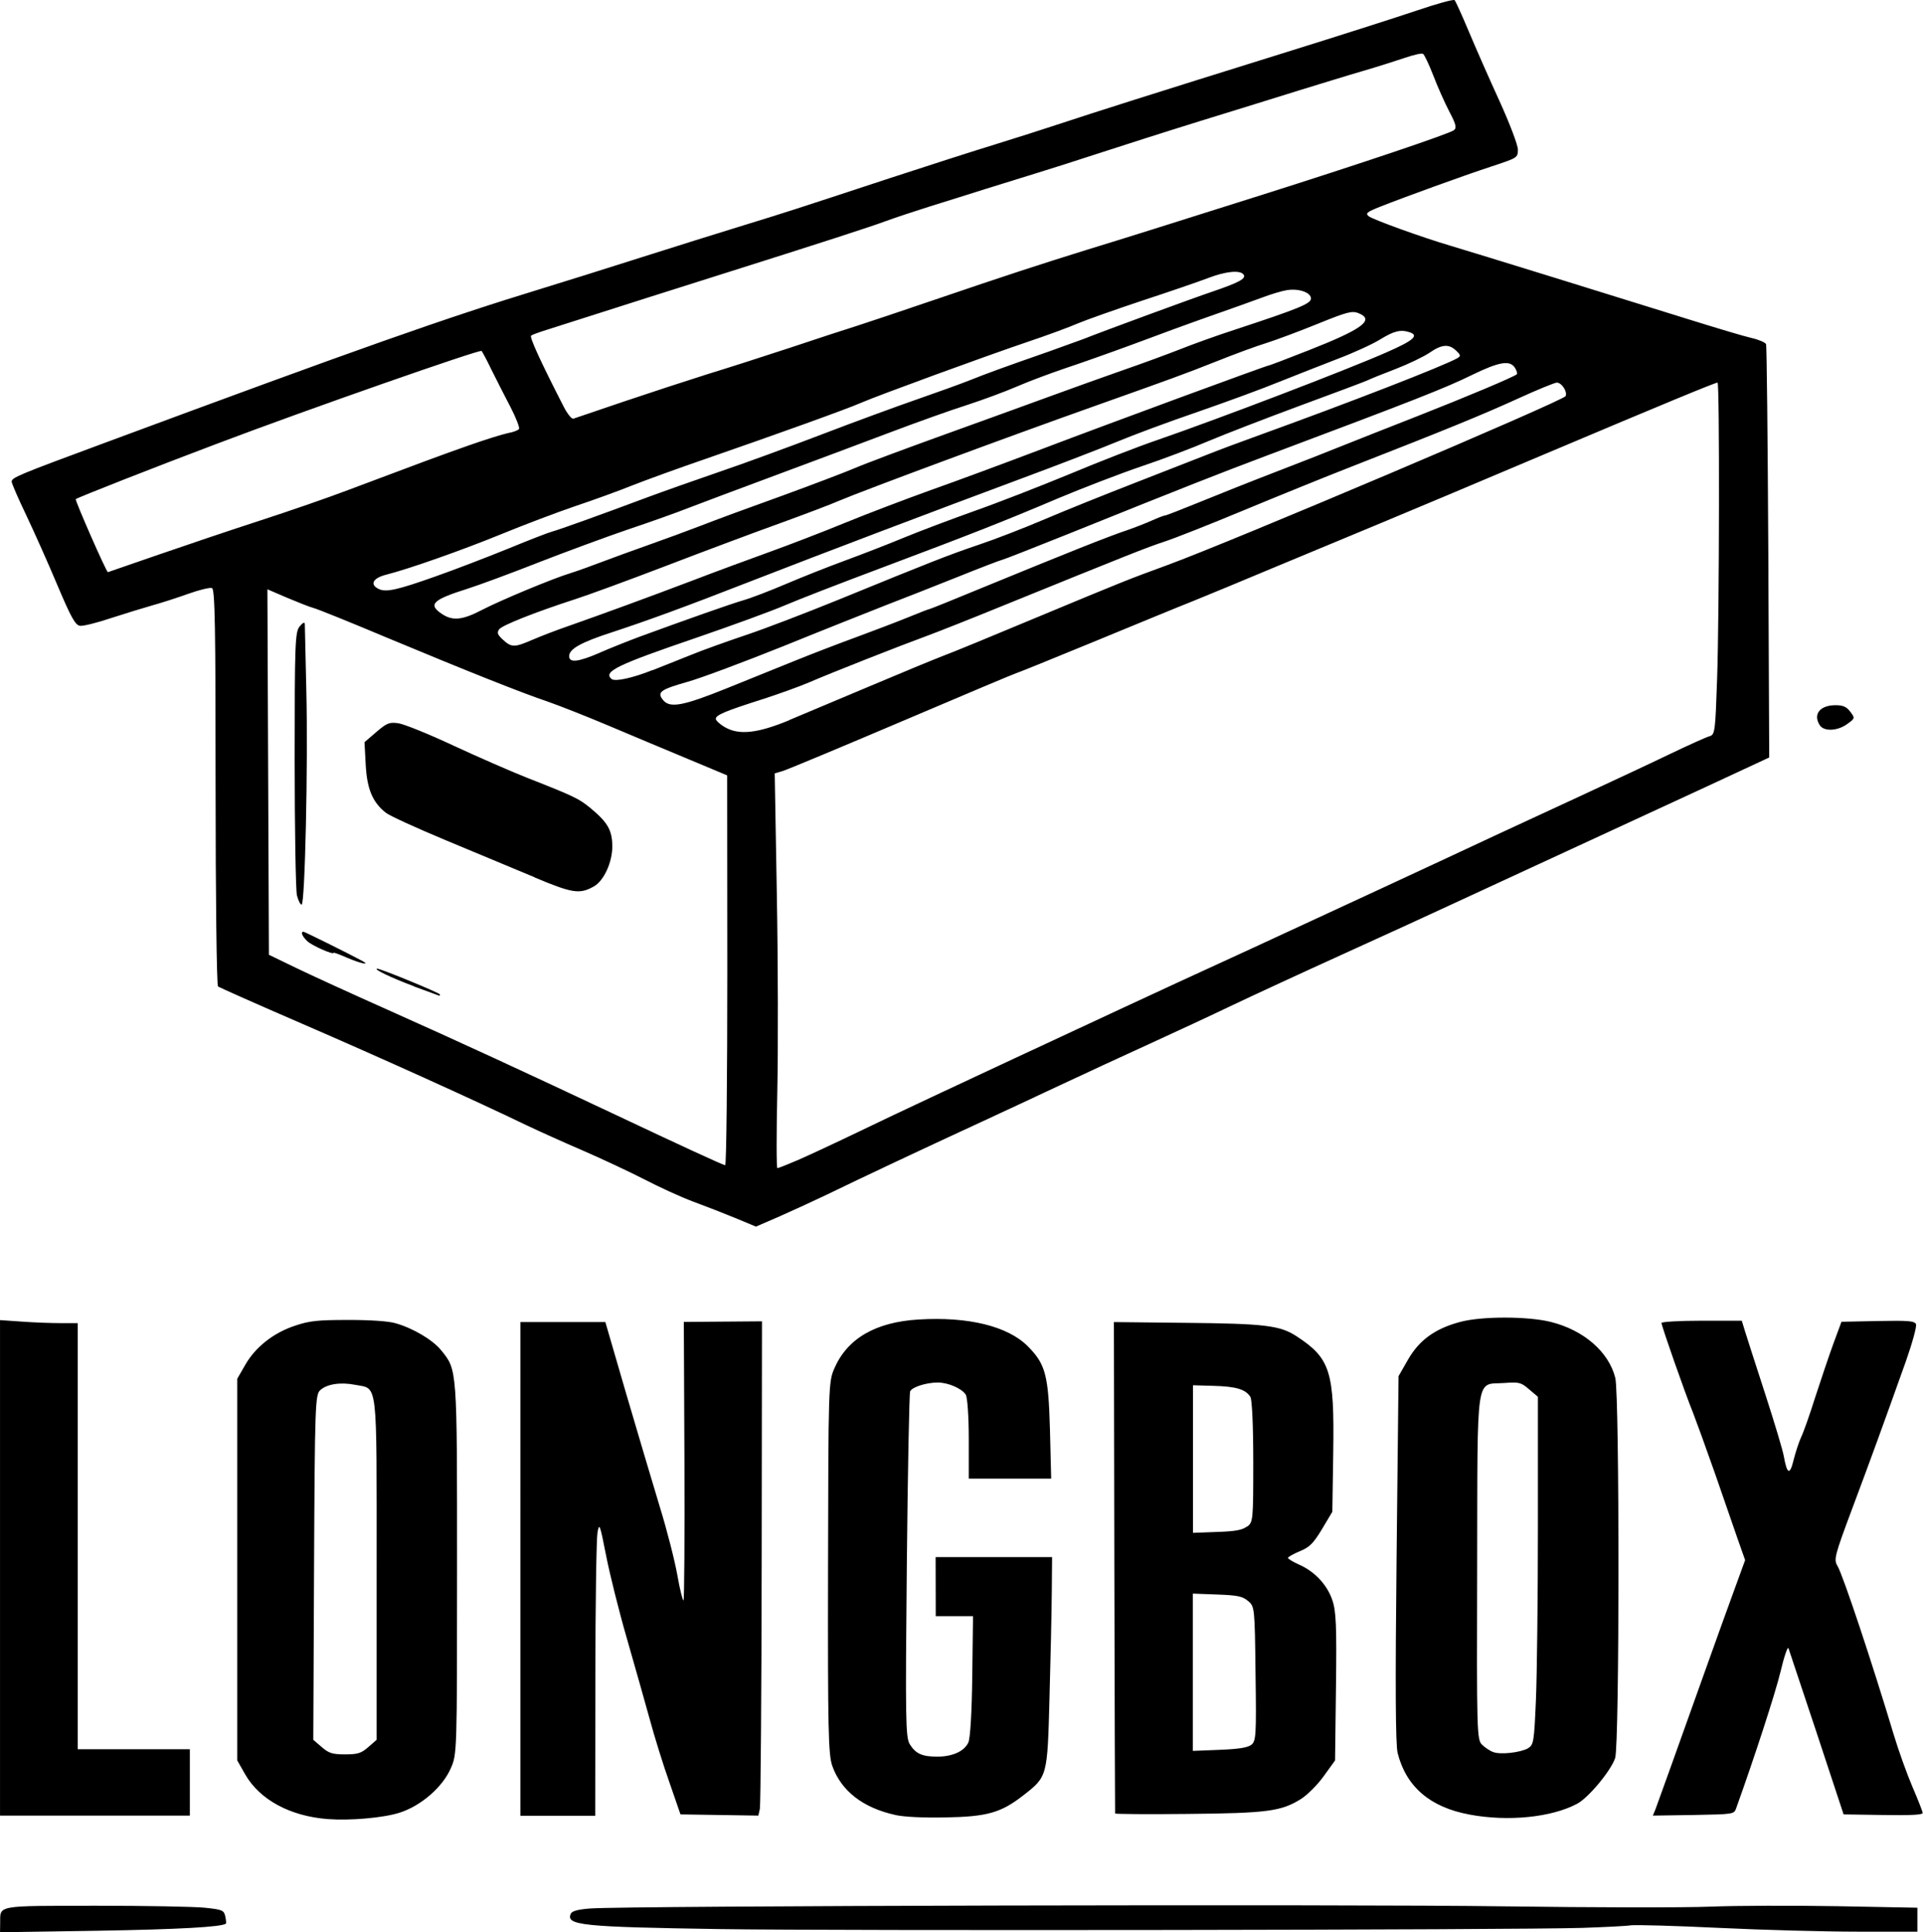 <?xml version="1.0" encoding="UTF-8" standalone="no"?>
<!-- Created with Inkscape (http://www.inkscape.org/) -->

<svg
   width="47.979"
   height="48.197"
   viewBox="0 0 12.694 12.752"
   version="1.1"
   id="svg1"
   xmlns="http://www.w3.org/2000/svg">
  <defs
     id="defs1" />
  <g
     id="layer1"
     transform="translate(-0.065,-0.057)">
    <path
       style="stroke-width:0.05"
       d="m 0.066,12.746 c 5.4668e-4,-0.117 -0.03,-0.111 0.63,-0.112 0.327,-1.61e-4 0.651,0.006 0.72,0.013 0.117,0.012 0.127,0.017 0.136,0.057 0.005,0.024 0.007,0.046 0.004,0.048 -0.026,0.022 -0.309,0.038 -0.85,0.047 L 0.065,12.809 Z M 4.819,12.788 C 3.903,12.774 3.799,12.763 3.833,12.686 c 0.008,-0.017 0.048,-0.028 0.128,-0.034 0.226,-0.018 5.005,-0.029 6.037,-0.014 0.574,0.008 1.185,0.009 1.357,0.002 0.172,-0.007 0.55,-0.008 0.84,-0.003 l 0.527,0.01 v 0.079 0.079 h -0.392 c -0.215,0 -0.629,-0.011 -0.918,-0.025 -0.29,-0.014 -0.551,-0.021 -0.581,-0.017 -0.03,0.005 -0.174,0.012 -0.32,0.017 -0.438,0.014 -4.915,0.02 -5.693,0.008 z M 2.229,12.062 C 1.981,12.043 1.78,11.935 1.684,11.768 l -0.053,-0.093 V 10.415 9.156 l 0.053,-0.092 c 0.067,-0.117 0.186,-0.211 0.328,-0.258 0.095,-0.032 0.148,-0.038 0.349,-0.038 0.148,-4.358e-4 0.266,0.008 0.313,0.021 0.117,0.033 0.247,0.11 0.303,0.179 0.107,0.132 0.105,0.113 0.105,1.441 0,1.213 -3.349e-4,1.225 -0.041,1.317 C 2.987,11.851 2.844,11.975 2.702,12.02 2.595,12.054 2.378,12.073 2.229,12.062 Z m 0.267,-0.475 0.055,-0.048 v -1.129 c 0,-1.269 0.01,-1.184 -0.142,-1.214 -0.097,-0.019 -0.187,-0.005 -0.231,0.036 -0.032,0.031 -0.035,0.097 -0.04,1.17 l -0.005,1.137 0.056,0.048 c 0.047,0.041 0.071,0.048 0.154,0.048 0.083,0 0.106,-0.007 0.153,-0.048 z m 3.48,0.448 c -0.214,-0.047 -0.358,-0.158 -0.417,-0.324 -0.026,-0.074 -0.03,-0.234 -0.028,-1.309 0.002,-1.2 0.003,-1.226 0.042,-1.315 0.086,-0.197 0.272,-0.305 0.556,-0.322 0.327,-0.02 0.588,0.044 0.72,0.176 0.118,0.118 0.137,0.191 0.147,0.553 l 0.008,0.321 H 6.732 6.46 V 9.553 c 0,-0.148 -0.009,-0.275 -0.02,-0.292 -0.026,-0.041 -0.116,-0.08 -0.185,-0.08 -0.076,0 -0.169,0.03 -0.182,0.058 -0.006,0.013 -0.016,0.531 -0.022,1.151 -0.01,1.008 -0.008,1.133 0.019,1.177 0.038,0.063 0.082,0.083 0.181,0.083 0.101,0 0.179,-0.035 0.206,-0.093 0.013,-0.028 0.023,-0.197 0.026,-0.44 l 0.005,-0.394 -0.123,1.2e-5 -0.123,1.3e-5 -3.952e-4,-0.195 -3.953e-4,-0.195 H 6.626 7.01 l -0.002,0.232 c -0.001,0.127 -0.008,0.44 -0.015,0.695 -0.014,0.524 -0.013,0.521 -0.175,0.647 -0.146,0.113 -0.236,0.139 -0.51,0.144 -0.148,0.003 -0.273,-0.003 -0.333,-0.016 z m 3.789,-0.003 c -0.26,-0.048 -0.418,-0.184 -0.474,-0.406 -0.014,-0.057 -0.016,-0.447 -0.007,-1.284 l 0.013,-1.203 0.063,-0.11 c 0.074,-0.128 0.178,-0.204 0.344,-0.248 0.14,-0.038 0.445,-0.038 0.598,-1.4e-5 0.217,0.054 0.383,0.197 0.426,0.37 0.028,0.114 0.028,2.42 -0.001,2.508 -0.027,0.083 -0.177,0.264 -0.253,0.303 -0.169,0.089 -0.455,0.118 -0.71,0.07 z M 10.152,11.594 c 0.037,-0.021 0.04,-0.042 0.052,-0.319 0.007,-0.163 0.013,-0.68 0.013,-1.148 V 9.275 l -0.058,-0.049 c -0.053,-0.046 -0.066,-0.049 -0.162,-0.042 -0.194,0.014 -0.178,-0.096 -0.181,1.212 -0.003,1.101 -0.002,1.142 0.033,1.176 0.02,0.019 0.053,0.041 0.074,0.048 0.048,0.018 0.178,0.003 0.229,-0.025 z M 0.065,10.405 V 8.769 l 0.145,0.01 c 0.08,0.006 0.195,0.01 0.256,0.01 H 0.578 V 10.196 11.601 H 0.948 1.318 v 0.219 0.219 H 0.692 0.065 Z m 3.435,0.006 4.81e-5,-1.629 H 3.78 4.061 L 4.198,9.253 c 0.076,0.259 0.176,0.595 0.222,0.747 0.047,0.152 0.099,0.355 0.116,0.451 0.017,0.097 0.036,0.172 0.041,0.167 0.005,-0.005 0.008,-0.42 0.006,-0.923 l -0.004,-0.914 0.258,-0.002 0.258,-0.002 -0.002,1.586 c -9.493e-4,0.872 -0.007,1.607 -0.012,1.631 l -0.01,0.045 -0.257,-0.004 -0.257,-0.004 -0.073,-0.211 C 4.443,11.705 4.385,11.518 4.355,11.407 4.324,11.295 4.256,11.054 4.203,10.87 4.15,10.687 4.088,10.438 4.065,10.318 4.025,10.115 4.021,10.104 4.009,10.171 c -0.007,0.04 -0.014,0.477 -0.014,0.971 l -0.001,0.898 H 3.747 3.5 Z m 3.926,1.613 c -0.001,-0.004 -0.003,-0.736 -0.005,-1.625 l -0.003,-1.617 0.465,0.005 c 0.533,0.005 0.633,0.017 0.743,0.09 0.221,0.145 0.248,0.231 0.24,0.763 l -0.006,0.394 -0.068,0.114 c -0.056,0.093 -0.082,0.12 -0.146,0.146 -0.043,0.018 -0.078,0.038 -0.079,0.044 -3.94e-4,0.006 0.032,0.026 0.072,0.044 0.104,0.045 0.187,0.134 0.221,0.235 0.025,0.073 0.029,0.17 0.024,0.573 l -0.006,0.485 -0.075,0.104 c -0.041,0.057 -0.109,0.125 -0.151,0.151 -0.13,0.081 -0.222,0.093 -0.747,0.098 -0.264,0.003 -0.48,0.001 -0.481,-0.003 z M 8.325,11.572 c 0.031,-0.024 0.034,-0.06 0.028,-0.469 -0.005,-0.437 -0.006,-0.444 -0.049,-0.48 -0.037,-0.031 -0.067,-0.038 -0.204,-0.043 l -0.161,-0.006 v 0.519 0.519 l 0.176,-0.007 c 0.124,-0.005 0.185,-0.014 0.21,-0.033 z m -0.027,-1.44 c 0.039,-0.03 0.04,-0.045 0.04,-0.428 0,-0.239 -0.008,-0.409 -0.019,-0.428 -0.031,-0.05 -0.094,-0.069 -0.241,-0.073 l -0.138,-0.004 v 0.487 0.487 l 0.159,-0.006 c 0.124,-0.004 0.168,-0.013 0.199,-0.037 z m 2.696,1.863 c 0.021,-0.056 0.147,-0.408 0.322,-0.898 0.075,-0.21 0.166,-0.463 0.203,-0.563 l 0.066,-0.181 -0.048,-0.136 C 11.511,10.143 11.443,9.947 11.386,9.781 11.328,9.616 11.263,9.437 11.242,9.383 11.192,9.261 11.033,8.808 11.033,8.788 c 0,-0.008 0.119,-0.015 0.265,-0.015 h 0.265 l 0.021,0.069 c 0.012,0.038 0.071,0.223 0.132,0.41 0.061,0.188 0.117,0.374 0.124,0.414 0.022,0.122 0.04,0.129 0.065,0.026 0.013,-0.052 0.035,-0.118 0.049,-0.149 0.015,-0.03 0.057,-0.148 0.093,-0.263 0.037,-0.114 0.091,-0.274 0.12,-0.354 l 0.054,-0.146 0.24,-0.005 c 0.203,-0.004 0.242,-6.103e-4 0.252,0.021 0.006,0.014 -0.025,0.126 -0.068,0.248 -0.158,0.443 -0.228,0.635 -0.352,0.966 -0.118,0.316 -0.124,0.339 -0.098,0.382 0.036,0.06 0.229,0.64 0.372,1.116 0.032,0.106 0.088,0.261 0.124,0.345 0.036,0.083 0.066,0.16 0.066,0.169 0,0.012 -0.085,0.016 -0.261,0.013 l -0.261,-0.004 -0.177,-0.536 c -0.098,-0.295 -0.182,-0.547 -0.187,-0.561 -0.005,-0.013 -0.029,0.056 -0.052,0.154 -0.034,0.141 -0.17,0.56 -0.293,0.902 -0.014,0.04 -0.016,0.04 -0.282,0.045 l -0.268,0.004 z M 4.918,8.095 C 4.842,8.064 4.717,8.015 4.638,7.986 4.56,7.957 4.416,7.891 4.318,7.84 4.22,7.79 4.037,7.704 3.91,7.649 3.784,7.595 3.616,7.519 3.538,7.482 3.225,7.33 2.57,7.034 2.059,6.813 1.763,6.685 1.513,6.574 1.504,6.567 1.495,6.559 1.488,5.966 1.488,5.249 1.488,4.197 1.484,3.944 1.464,3.938 1.45,3.933 1.38,3.95 1.307,3.976 1.235,4.002 1.129,4.036 1.071,4.052 1.014,4.068 0.891,4.106 0.798,4.136 0.706,4.167 0.613,4.19 0.593,4.187 0.562,4.183 0.533,4.13 0.445,3.922 0.385,3.779 0.292,3.571 0.239,3.459 0.185,3.347 0.142,3.247 0.142,3.236 0.141,3.209 0.185,3.191 0.758,2.979 2.457,2.349 3.005,2.156 3.633,1.964 3.774,1.921 4.077,1.826 4.306,1.753 4.536,1.68 4.839,1.585 4.98,1.542 5.263,1.455 5.288,1.447 5.938,1.233 6.189,1.151 6.5,1.051 6.631,1.011 6.761,0.971 6.958,0.908 7.067,0.872 7.294,0.797 7.658,0.681 8.557,0.401 8.901,0.294 9.289,0.17 9.419,0.126 9.549,0.082 9.66,0.051 9.667,0.058 c 0.007,0.007 0.049,0.1 0.094,0.207 0.045,0.107 0.136,0.314 0.203,0.46 0.066,0.145 0.121,0.289 0.121,0.319 0,0.054 -0.003,0.055 -0.176,0.112 -0.194,0.064 -0.574,0.202 -0.733,0.265 -0.088,0.035 -0.099,0.044 -0.076,0.063 0.025,0.021 0.351,0.139 0.534,0.193 0.136,0.04 1.219,0.375 1.57,0.485 0.183,0.057 0.372,0.114 0.421,0.125 0.049,0.011 0.093,0.03 0.098,0.041 0.005,0.011 0.011,0.629 0.015,1.374 l 0.006,1.354 -0.426,0.198 C 11.083,5.363 10.758,5.513 10.597,5.587 10.164,5.787 9.894,5.912 9.638,6.03 9.513,6.088 9.189,6.237 8.917,6.36 8.646,6.483 8.322,6.633 8.196,6.693 8.071,6.753 7.828,6.866 7.655,6.945 7.483,7.023 7.214,7.148 7.058,7.221 6.901,7.295 6.649,7.412 6.498,7.482 6.185,7.626 5.745,7.833 5.521,7.942 5.437,7.982 5.298,8.046 5.212,8.084 L 5.055,8.152 Z M 5.327,7.715 C 5.392,7.687 5.577,7.601 5.739,7.523 6,7.397 6.331,7.242 7.485,6.705 7.657,6.625 8.033,6.451 8.32,6.32 8.801,6.098 9.546,5.753 9.932,5.572 10.021,5.531 10.269,5.416 10.483,5.317 c 0.214,-0.099 0.488,-0.227 0.608,-0.285 0.121,-0.058 0.237,-0.11 0.258,-0.116 0.037,-0.01 0.039,-0.028 0.051,-0.378 0.015,-0.431 0.017,-1.956 0.003,-1.956 -0.017,0 -0.369,0.146 -1.148,0.475 C 9.832,3.236 9.35,3.439 9.183,3.508 9.016,3.577 8.704,3.707 8.49,3.796 8.276,3.886 8.029,3.988 7.94,4.024 7.851,4.059 7.555,4.181 7.281,4.294 7.007,4.407 6.779,4.499 6.775,4.499 c -0.005,0 -0.343,0.142 -0.751,0.316 C 5.615,4.989 5.258,5.138 5.23,5.146 l -0.051,0.015 0.014,0.803 c 0.008,0.441 0.009,1.028 0.003,1.302 -0.006,0.275 -0.006,0.5 6.698e-4,0.5 0.007,0 0.065,-0.023 0.13,-0.051 z M 4.866,6.462 4.865,5.174 4.614,5.069 C 4.476,5.012 4.239,4.912 4.087,4.848 3.936,4.784 3.752,4.712 3.68,4.687 3.505,4.628 3.151,4.487 2.616,4.264 2.376,4.163 2.158,4.075 2.133,4.069 2.107,4.062 2.029,4.031 1.958,4.001 l -0.128,-0.055 0.005,1.206 0.005,1.206 0.18,0.087 c 0.099,0.048 0.381,0.177 0.626,0.286 0.439,0.196 0.882,0.4 1.461,0.673 0.464,0.219 0.729,0.341 0.745,0.343 0.008,7.836e-4 0.014,-0.578 0.014,-1.286 z M 2.798,6.566 C 2.653,6.512 2.522,6.45 2.556,6.45 c 0.023,0 0.413,0.16 0.413,0.17 0,0.005 -0.002,0.009 -0.005,0.008 -0.003,-6.97e-4 -0.077,-0.028 -0.166,-0.061 z m -0.441,-0.188 c -0.05,-0.022 -0.09,-0.037 -0.09,-0.033 0,0.016 -0.146,-0.049 -0.175,-0.078 -0.033,-0.032 -0.044,-0.061 -0.024,-0.061 0.009,0 0.318,0.154 0.389,0.193 0.056,0.031 -0.011,0.017 -0.1,-0.021 z M 2.025,5.966 C 2.017,5.933 2.01,5.528 2.01,5.068 c 0,-0.771 0.003,-0.84 0.033,-0.877 0.021,-0.025 0.033,-0.031 0.034,-0.016 2.438e-4,0.013 0.005,0.21 0.01,0.438 0.012,0.489 -0.009,1.414 -0.031,1.414 -0.009,0 -0.022,-0.027 -0.031,-0.061 z M 3.595,5.847 C 3.464,5.792 3.2,5.682 3.007,5.602 2.813,5.521 2.635,5.44 2.611,5.42 2.524,5.351 2.488,5.265 2.479,5.105 l -0.008,-0.15 0.078,-0.067 c 0.07,-0.06 0.086,-0.066 0.145,-0.058 0.037,0.005 0.201,0.071 0.365,0.148 0.164,0.076 0.384,0.172 0.488,0.213 0.306,0.12 0.341,0.137 0.417,0.2 0.113,0.094 0.142,0.145 0.143,0.251 9.73e-5,0.106 -0.056,0.228 -0.122,0.265 -0.094,0.053 -0.142,0.045 -0.39,-0.059 z M 5.275,4.809 C 5.368,4.77 5.611,4.668 5.815,4.582 6.018,4.496 6.232,4.408 6.289,4.386 6.347,4.365 6.628,4.249 6.915,4.129 7.487,3.891 7.507,3.883 7.769,3.787 8.186,3.635 10.386,2.702 10.4,2.671 c 0.013,-0.029 -0.026,-0.089 -0.058,-0.089 -0.014,0 -0.131,0.048 -0.26,0.107 C 9.849,2.795 9.617,2.89 8.993,3.134 8.816,3.203 8.491,3.335 8.272,3.426 8.053,3.517 7.818,3.61 7.75,3.632 7.634,3.67 7.504,3.722 6.669,4.061 6.476,4.14 6.258,4.226 6.185,4.253 6.002,4.32 5.545,4.5 5.407,4.56 c -0.063,0.027 -0.199,0.076 -0.304,0.11 -0.252,0.08 -0.313,0.106 -0.313,0.131 0,0.011 0.028,0.037 0.062,0.056 0.093,0.053 0.215,0.039 0.423,-0.047 z M 4.861,4.6 C 4.994,4.546 5.196,4.465 5.309,4.419 5.422,4.373 5.605,4.303 5.717,4.262 c 0.111,-0.041 0.264,-0.099 0.34,-0.13 0.075,-0.031 0.14,-0.056 0.145,-0.056 0.004,0 0.156,-0.061 0.337,-0.136 0.575,-0.236 0.835,-0.34 0.969,-0.385 0.049,-0.017 0.121,-0.045 0.161,-0.063 0.04,-0.018 0.079,-0.033 0.086,-0.033 0.008,0 0.11,-0.04 0.228,-0.088 C 8.1,3.323 8.331,3.231 8.495,3.168 8.659,3.105 8.855,3.028 8.931,2.997 9.007,2.967 9.227,2.879 9.42,2.804 9.746,2.676 10.057,2.545 10.078,2.527 c 0.005,-0.004 -5.59e-4,-0.023 -0.012,-0.042 C 10.033,2.432 9.962,2.444 9.783,2.531 9.608,2.617 9.418,2.692 8.424,3.065 8.118,3.18 7.881,3.273 7.111,3.583 c -0.232,0.093 -0.426,0.169 -0.432,0.169 -0.006,0 -0.137,0.05 -0.291,0.112 C 6.235,3.925 6.02,4.01 5.91,4.052 5.801,4.095 5.498,4.215 5.237,4.321 4.975,4.426 4.692,4.532 4.606,4.556 4.423,4.608 4.4,4.625 4.442,4.677 c 0.045,0.055 0.131,0.039 0.419,-0.077 z M 4.373,4.48 C 4.441,4.453 4.556,4.407 4.629,4.378 4.702,4.348 4.864,4.29 4.989,4.248 5.115,4.206 5.388,4.101 5.597,4.016 6.221,3.761 6.328,3.719 6.526,3.652 6.631,3.617 6.827,3.541 6.963,3.483 7.099,3.425 7.363,3.319 7.551,3.246 7.739,3.173 7.957,3.088 8.035,3.057 8.113,3.026 8.258,2.972 8.358,2.936 8.978,2.712 9.595,2.472 9.685,2.421 9.709,2.407 9.708,2.4 9.677,2.371 9.629,2.325 9.582,2.329 9.5,2.386 9.461,2.412 9.361,2.46 9.278,2.492 9.194,2.524 9.11,2.558 9.09,2.568 9.07,2.577 8.868,2.653 8.642,2.736 8.415,2.82 8.146,2.924 8.042,2.968 7.939,3.012 7.74,3.088 7.599,3.135 7.458,3.183 7.211,3.278 7.049,3.346 6.684,3.501 6.463,3.587 5.872,3.809 5.616,3.905 5.334,4.014 5.246,4.052 5.157,4.09 4.897,4.185 4.667,4.264 4.137,4.445 4.045,4.489 4.102,4.538 c 0.023,0.019 0.138,-0.006 0.271,-0.059 z M 4.027,4.363 C 4.097,4.333 4.214,4.286 4.287,4.259 4.601,4.144 4.882,4.045 4.97,4.019 5.023,4.004 5.15,3.955 5.253,3.911 5.356,3.867 5.53,3.798 5.639,3.758 5.748,3.718 5.924,3.65 6.03,3.606 6.136,3.562 6.347,3.483 6.498,3.429 6.649,3.376 6.931,3.266 7.125,3.186 7.318,3.105 7.583,3.002 7.713,2.958 8.115,2.819 8.953,2.499 9.216,2.383 9.395,2.305 9.434,2.271 9.371,2.25 9.311,2.23 9.267,2.241 9.176,2.297 9.124,2.329 8.999,2.386 8.896,2.425 8.793,2.465 8.619,2.533 8.509,2.577 8.4,2.622 8.156,2.711 7.969,2.776 7.781,2.84 7.542,2.929 7.437,2.973 7.333,3.016 7.043,3.128 6.792,3.221 6.251,3.422 5.483,3.713 5.008,3.898 4.585,4.063 4.341,4.152 4.104,4.23 3.9,4.296 3.822,4.34 3.822,4.387 c 0,0.046 0.058,0.04 0.204,-0.023 z M 3.583,4.278 C 3.636,4.255 3.74,4.215 3.813,4.19 4.055,4.105 4.341,4 4.629,3.891 4.785,3.831 5.016,3.746 5.141,3.701 5.266,3.656 5.493,3.569 5.644,3.507 5.795,3.445 6.052,3.348 6.213,3.29 6.375,3.233 6.704,3.111 6.944,3.02 7.391,2.85 8.429,2.468 8.443,2.468 c 0.004,0 0.121,-0.044 0.26,-0.099 C 9.062,2.228 9.143,2.167 9.031,2.123 8.989,2.107 8.956,2.116 8.761,2.195 8.638,2.245 8.487,2.301 8.424,2.321 8.361,2.34 8.212,2.395 8.092,2.443 7.875,2.529 7.805,2.554 7.276,2.742 6.701,2.946 5.769,3.292 5.606,3.361 5.549,3.386 5.374,3.452 5.217,3.509 5.061,3.565 4.723,3.691 4.468,3.789 4.212,3.887 3.939,3.987 3.86,4.012 3.595,4.098 3.381,4.183 3.36,4.21 c -0.016,0.022 -0.011,0.036 0.025,0.069 0.057,0.052 0.076,0.052 0.197,-7.836e-4 z M 3.245,4.083 c 0.123,-0.064 0.466,-0.207 0.587,-0.244 0.042,-0.013 0.131,-0.045 0.199,-0.071 0.068,-0.026 0.209,-0.077 0.313,-0.114 C 4.449,3.617 4.607,3.559 4.695,3.525 4.784,3.49 5.023,3.402 5.227,3.329 5.43,3.255 5.648,3.172 5.711,3.145 5.773,3.118 6.042,3.018 6.308,2.922 6.574,2.826 6.895,2.71 7.02,2.664 7.145,2.618 7.35,2.545 7.475,2.501 7.6,2.458 7.771,2.395 7.855,2.362 c 0.083,-0.033 0.246,-0.092 0.361,-0.129 0.425,-0.14 0.503,-0.172 0.503,-0.206 0,-0.04 -0.081,-0.068 -0.16,-0.055 -0.032,0.005 -0.105,0.027 -0.163,0.049 C 8.338,2.042 8.184,2.098 8.054,2.143 7.923,2.189 7.693,2.273 7.542,2.33 7.39,2.386 7.189,2.457 7.095,2.488 7.001,2.52 6.86,2.572 6.782,2.606 6.704,2.64 6.555,2.695 6.451,2.729 6.346,2.762 6.111,2.846 5.929,2.915 5.746,2.984 5.405,3.112 5.17,3.199 4.935,3.286 4.683,3.381 4.61,3.409 4.537,3.438 4.358,3.502 4.211,3.551 4.065,3.601 3.796,3.7 3.614,3.771 3.431,3.843 3.222,3.92 3.149,3.943 2.921,4.015 2.889,4.046 2.981,4.108 3.052,4.156 3.116,4.15 3.245,4.083 Z M 2.94,3.861 C 3.065,3.817 3.281,3.734 3.419,3.678 3.557,3.621 3.689,3.57 3.713,3.564 3.758,3.552 4.023,3.457 4.344,3.337 4.449,3.298 4.662,3.223 4.819,3.169 4.975,3.116 5.278,3.005 5.492,2.923 5.706,2.841 5.987,2.738 6.117,2.693 6.247,2.648 6.405,2.591 6.468,2.566 6.581,2.521 6.67,2.488 6.991,2.376 7.08,2.344 7.178,2.309 7.21,2.297 7.367,2.235 7.931,2.028 8.067,1.982 8.246,1.921 8.293,1.895 8.274,1.869 8.252,1.838 8.157,1.847 8.04,1.892 7.98,1.915 7.785,1.982 7.608,2.04 7.431,2.099 7.238,2.167 7.181,2.191 7.124,2.216 6.974,2.271 6.849,2.313 6.568,2.408 5.86,2.667 5.752,2.714 5.66,2.755 5.186,2.925 4.724,3.085 4.546,3.146 4.329,3.225 4.24,3.26 4.151,3.296 3.98,3.358 3.86,3.398 3.74,3.439 3.523,3.521 3.377,3.581 3.11,3.69 2.763,3.812 2.613,3.85 c -0.087,0.022 -0.109,0.065 -0.048,0.094 0.049,0.023 0.121,0.007 0.375,-0.083 z M 1.11,3.718 C 1.292,3.655 1.595,3.553 1.783,3.492 1.971,3.431 2.235,3.34 2.371,3.288 2.855,3.106 2.962,3.066 3.158,2.997 c 0.11,-0.039 0.227,-0.075 0.261,-0.082 0.034,-0.006 0.066,-0.018 0.072,-0.027 C 3.497,2.881 3.471,2.813 3.433,2.74 3.394,2.666 3.338,2.555 3.307,2.493 3.277,2.43 3.248,2.377 3.244,2.373 3.231,2.362 2.1,2.757 1.498,2.985 1.1,3.135 0.578,3.34 0.565,3.351 c -0.007,0.006 0.202,0.482 0.212,0.482 0.001,0 0.151,-0.052 0.333,-0.115 z M 4.183,2.707 C 4.355,2.649 4.603,2.568 4.733,2.527 4.864,2.487 5.107,2.409 5.274,2.354 5.441,2.298 5.643,2.232 5.723,2.207 5.803,2.181 6.016,2.11 6.197,2.048 6.741,1.863 6.911,1.808 7.238,1.706 7.512,1.622 7.741,1.55 8.386,1.346 9.035,1.141 9.63,0.941 9.663,0.916 9.682,0.901 9.676,0.876 9.632,0.793 9.602,0.735 9.554,0.628 9.526,0.554 9.497,0.48 9.467,0.416 9.458,0.412 9.449,0.407 9.396,0.419 9.341,0.438 9.285,0.457 9.159,0.497 9.06,0.526 8.96,0.555 8.773,0.613 8.642,0.653 8.512,0.694 8.217,0.785 7.987,0.856 7.758,0.927 7.455,1.024 7.314,1.07 7.173,1.116 6.989,1.175 6.906,1.2 6.822,1.226 6.673,1.272 6.574,1.303 6.475,1.334 6.308,1.387 6.204,1.419 6.099,1.452 5.967,1.496 5.91,1.517 5.804,1.556 5.531,1.645 4.752,1.891 4.517,1.965 4.184,2.071 4.012,2.126 3.84,2.181 3.674,2.234 3.642,2.244 c -0.031,0.01 -0.063,0.022 -0.071,0.028 -0.012,0.009 0.061,0.169 0.215,0.469 0.024,0.047 0.053,0.083 0.064,0.079 0.011,-0.004 0.161,-0.054 0.333,-0.113 z m 7.894,2.135 c -0.045,-0.072 0.002,-0.131 0.105,-0.131 0.049,0 0.073,0.01 0.097,0.043 0.032,0.042 0.032,0.044 -0.02,0.081 -0.064,0.047 -0.155,0.051 -0.182,0.007 z"
       id="path1" />
  </g>
</svg>

